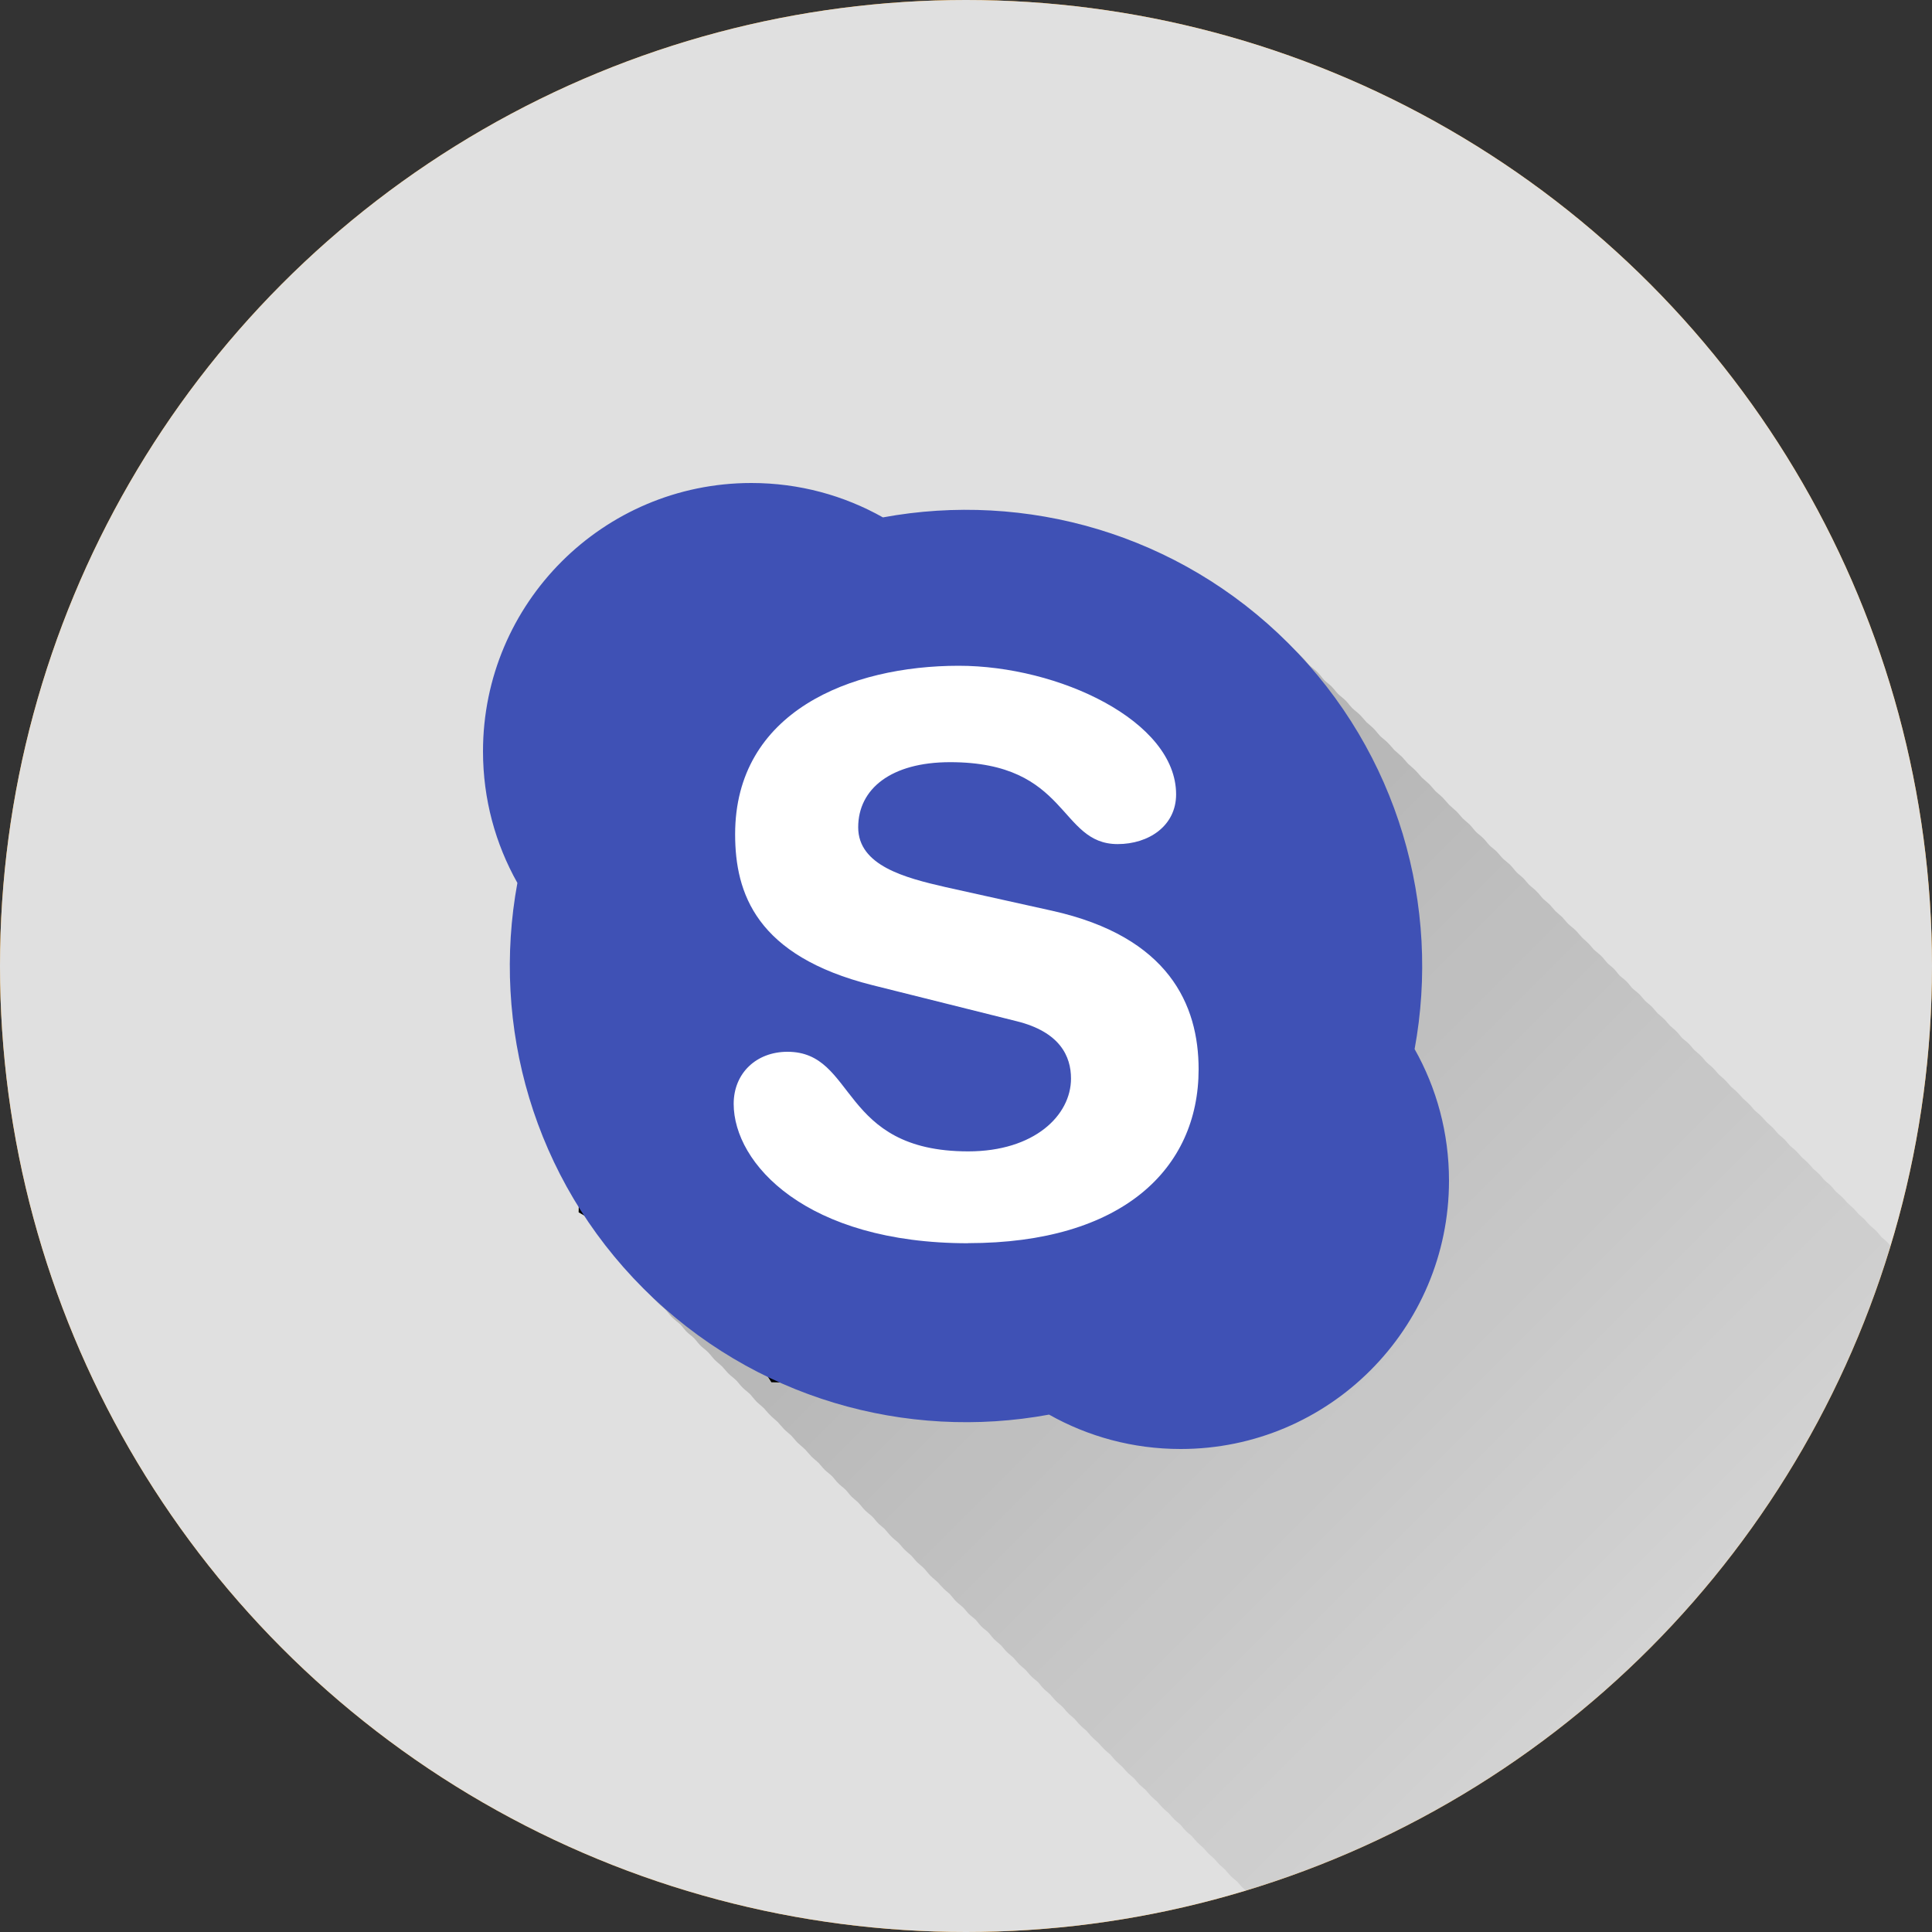 <?xml version="1.0" encoding="UTF-8" standalone="no"?>
<!-- Created with Inkscape (http://www.inkscape.org/) -->

<svg
   xmlns:dc="http://purl.org/dc/elements/1.1/"
   xmlns:cc="http://creativecommons.org/ns#"
   xmlns:rdf="http://www.w3.org/1999/02/22-rdf-syntax-ns#"
   xmlns:svg="http://www.w3.org/2000/svg"
   xmlns="http://www.w3.org/2000/svg"
   xmlns:xlink="http://www.w3.org/1999/xlink"
   xmlns:sodipodi="http://sodipodi.sourceforge.net/DTD/sodipodi-0.dtd"
   xmlns:inkscape="http://www.inkscape.org/namespaces/inkscape"
   width="5.644mm"
   height="5.644mm"
   viewBox="0 0 20 20"
   id="svg2"
   version="1.1"
   inkscape:version="0.91 r13725"
   sodipodi:docname="Skype.svg"
   inkscape:export-filename="/home/juergen/Projekte/Android/Android_Studio/Baumann_Theme/theme/src/main/assets/icons/res/drawable-xxhdpi/a087.png"
   inkscape:export-xdpi="648"
   inkscape:export-ydpi="648">
  <rect x="0" y="0" width="20" height="20" fill="#333333" stroke="none"/>
  <sodipodi:namedview
     id="base"
     pagecolor="#ffffff"
     bordercolor="#666666"
     borderopacity="1.0"
     inkscape:pageopacity="0.0"
     inkscape:pageshadow="2"
     inkscape:zoom="22.627417"
     inkscape:cx="8.9792365"
     inkscape:cy="11.793292"
     inkscape:document-units="px"
     inkscape:current-layer="layer2"
     showgrid="false"
     fit-margin-top="0"
     fit-margin-left="0"
     fit-margin-right="0"
     fit-margin-bottom="0"
     showguides="true"
     inkscape:guide-bbox="true"
     inkscape:window-width="1366"
     inkscape:window-height="744"
     inkscape:window-x="0"
     inkscape:window-y="24"
     inkscape:window-maximized="1"
     inkscape:snap-grids="false"
     inkscape:snap-to-guides="false">
    <inkscape:grid
       id="grid4138"
       type="xygrid" />
    <sodipodi:guide
       id="guide4140"
       orientation="0,1"
       position="10,18" />
    <sodipodi:guide
       id="guide4142"
       orientation="0,1"
       position="10,2" />
    <sodipodi:guide
       id="guide4144"
       orientation="1,0"
       position="2,10" />
    <sodipodi:guide
       id="guide4146"
       orientation="0,20"
       position="0,0" />
    <sodipodi:guide
       id="guide4148"
       orientation="-20,0"
       position="20,0" />
    <sodipodi:guide
       id="guide4150"
       orientation="0,-20"
       position="20,20" />
    <sodipodi:guide
       id="guide4152"
       orientation="20,0"
       position="0,20" />
    <sodipodi:guide
       id="guide4154"
       orientation="1,0"
       position="18,10" />
    <sodipodi:guide
       id="guide4156"
       orientation="-0.707,0.707"
       position="10,10" />
    <sodipodi:guide
       id="guide4160"
       orientation="1,0"
       position="4,10" />
    <sodipodi:guide
       id="guide4162"
       orientation="1,0"
       position="16,10" />
    <sodipodi:guide
       id="guide4164"
       orientation="0,1"
       position="10,16" />
    <sodipodi:guide
       id="guide4166"
       orientation="0,1"
       position="10,4" />
    <sodipodi:guide
       id="guide4168"
       orientation="0,1"
       position="10,15" />
    <sodipodi:guide
       id="guide4170"
       orientation="0,1"
       position="10,5" />
    <sodipodi:guide
       id="guide4172"
       orientation="1,0"
       position="5,10" />
    <sodipodi:guide
       id="guide4174"
       orientation="1,0"
       position="15,10" />
  </sodipodi:namedview>
  <defs
     id="defs4">
    <linearGradient
       inkscape:collect="always"
       id="linearGradient5157">
      <stop
         style="stop-color:#000000;stop-opacity:0.2"
         offset="0"
         id="stop5159" />
      <stop
         style="stop-color:#000000;stop-opacity:0;"
         offset="1"
         id="stop5161" />
    </linearGradient>
    <clipPath
       clipPathUnits="userSpaceOnUse"
       id="clipPath12478">
      <circle
         style="opacity:1;fill:#2196f3;fill-opacity:1;stroke:none;stroke-width:0.051;stroke-miterlimit:4;stroke-dasharray:none;stroke-opacity:1"
         id="circle12480"
         cx="10"
         cy="10"
         r="10" />
    </clipPath>
    <clipPath
       id="clipPath5790"
       clipPathUnits="userSpaceOnUse">
      <circle
         inkscape:export-ydpi="648"
         inkscape:export-xdpi="648"
         inkscape:export-filename="/home/juergen/path4136.png"
         style="opacity:1;fill:#2196f3;fill-opacity:1;stroke:none;stroke-width:0.051;stroke-miterlimit:4;stroke-dasharray:none;stroke-opacity:1"
         id="circle5792"
         cx="10"
         cy="10"
         r="10" />
    </clipPath>
    <clipPath
       clipPathUnits="userSpaceOnUse"
       id="clipPath5055">
      <circle
         inkscape:export-ydpi="648"
         inkscape:export-xdpi="648"
         inkscape:export-filename="/home/juergen/path4136.png"
         style="opacity:1;fill:#2196f3;fill-opacity:1;stroke:none;stroke-width:0.051;stroke-miterlimit:4;stroke-dasharray:none;stroke-opacity:1"
         id="circle5057"
         cx="10"
         cy="10"
         r="10" />
    </clipPath>
    <clipPath
       id="clipPath5119"
       clipPathUnits="userSpaceOnUse">
      <circle
         inkscape:export-ydpi="648"
         inkscape:export-xdpi="648"
         inkscape:export-filename="/home/juergen/Schreibtisch/path4136.png"
         style="opacity:1;fill:#2196f3;fill-opacity:1;stroke:none;stroke-width:0.051;stroke-miterlimit:4;stroke-dasharray:none;stroke-opacity:1"
         id="circle5121"
         cx="10"
         cy="10"
         r="10" />
    </clipPath>
    <clipPath
       clipPathUnits="userSpaceOnUse"
       id="clipPath5194">
      <circle
         inkscape:export-ydpi="648"
         inkscape:export-xdpi="648"
         inkscape:export-filename="/home/juergen/Schreibtisch/path4136.png"
         style="opacity:1;fill:#cddc39;fill-opacity:1;stroke:none;stroke-width:0.051;stroke-miterlimit:4;stroke-dasharray:none;stroke-opacity:1"
         id="circle5196"
         cx="10"
         cy="10"
         r="10" />
    </clipPath>
    <clipPath
       id="clipPath6175"
       clipPathUnits="userSpaceOnUse">
      <circle
         inkscape:export-ydpi="648"
         inkscape:export-xdpi="648"
         inkscape:export-filename="/home/juergen/Schreibtisch/path4136.png"
         style="opacity:1;fill:#f44336;fill-opacity:1;stroke:none;stroke-width:0.051;stroke-miterlimit:4;stroke-dasharray:none;stroke-opacity:1"
         id="circle6177"
         cx="10"
         cy="10"
         r="10" />
    </clipPath>
    <clipPath
       clipPathUnits="userSpaceOnUse"
       id="clipPath7176">
      <circle
         inkscape:export-ydpi="648"
         inkscape:export-xdpi="648"
         inkscape:export-filename="/home/juergen/Schreibtisch/path4136.png"
         style="opacity:1;fill:#9c27b0;fill-opacity:1;stroke:none;stroke-width:0.051;stroke-miterlimit:4;stroke-dasharray:none;stroke-opacity:1"
         id="circle7178"
         cx="10"
         cy="10"
         r="10" />
    </clipPath>
    <clipPath
       id="clipPath8165"
       clipPathUnits="userSpaceOnUse">
      <circle
         inkscape:export-ydpi="648"
         inkscape:export-xdpi="648"
         inkscape:export-filename="/home/juergen/Schreibtisch/path4136.png"
         style="opacity:1;fill:#ffc107;fill-opacity:1;stroke:none;stroke-width:0.051;stroke-miterlimit:4;stroke-dasharray:none;stroke-opacity:1"
         id="circle8167"
         cx="10"
         cy="10"
         r="10" />
    </clipPath>
    <clipPath
       clipPathUnits="userSpaceOnUse"
       id="clipPath9162">
      <circle
         inkscape:export-ydpi="648"
         inkscape:export-xdpi="648"
         inkscape:export-filename="/home/juergen/Schreibtisch/path4136.png"
         style="opacity:1;fill:#ff9800;fill-opacity:1;stroke:none;stroke-width:0.051;stroke-miterlimit:4;stroke-dasharray:none;stroke-opacity:1"
         id="circle9164"
         cx="10"
         cy="10"
         r="10" />
    </clipPath>
    <clipPath
       id="clipPath10753"
       clipPathUnits="userSpaceOnUse">
      <circle
         inkscape:export-ydpi="648"
         inkscape:export-xdpi="648"
         inkscape:export-filename="/home/juergen/Schreibtisch/path4136.png"
         style="opacity:1;fill:#607d8b;fill-opacity:1;stroke:none;stroke-width:0.051;stroke-miterlimit:4;stroke-dasharray:none;stroke-opacity:1"
         id="circle10755"
         cx="10"
         cy="10"
         r="10" />
    </clipPath>
    <clipPath
       clipPathUnits="userSpaceOnUse"
       id="clipPath5153">
      <circle
         inkscape:export-ydpi="648"
         inkscape:export-xdpi="648"
         inkscape:export-filename="/home/juergen/Schreibtisch/path4136.png"
         style="opacity:1;fill:#2196f3;fill-opacity:1;stroke:none;stroke-width:0.051;stroke-miterlimit:4;stroke-dasharray:none;stroke-opacity:1"
         id="circle5155"
         cx="10"
         cy="10"
         r="10" />
    </clipPath>
    <clipPath
       id="clipPath6158"
       clipPathUnits="userSpaceOnUse">
      <circle
         r="10"
         cy="10"
         cx="10"
         id="circle6160"
         style="opacity:1;fill:#ff9800;fill-opacity:1;stroke:none;stroke-width:0.051;stroke-miterlimit:4;stroke-dasharray:none;stroke-opacity:1"
         inkscape:export-filename="/home/juergen/Schreibtisch/path4136.png"
         inkscape:export-xdpi="648"
         inkscape:export-ydpi="648" />
    </clipPath>
    <linearGradient
       inkscape:collect="always"
       xlink:href="#linearGradient5157"
       id="linearGradient5163"
       x1="10"
       y1="10"
       x2="20"
       y2="20"
       gradientUnits="userSpaceOnUse" />
    <clipPath
       clipPathUnits="userSpaceOnUse"
       id="clipPath5168">
      <circle
         r="10"
         cy="10"
         cx="10"
         id="circle5170"
         style="opacity:1;fill:#ff9800;fill-opacity:1;stroke:none;stroke-width:0.051;stroke-miterlimit:4;stroke-dasharray:none;stroke-opacity:1"
         inkscape:export-filename="/home/juergen/Schreibtisch/path4136.png"
         inkscape:export-xdpi="648"
         inkscape:export-ydpi="648" />
    </clipPath>
  </defs>
  <g
     transform="translate(1058.143,-861.934)"
     id="layer1"
     inkscape:groupmode="layer"
     inkscape:label="Hintergrund">
    <circle
       r="10"
       cy="871.934"
       cx="-1048.143"
       id="path4136"
       style="opacity:1;fill:#ff9800;fill-opacity:1;stroke:none;stroke-width:0.051;stroke-miterlimit:4;stroke-dasharray:none;stroke-opacity:1"
       inkscape:export-filename="/home/juergen/Schreibtisch/path4136.png"
       inkscape:export-xdpi="648"
       inkscape:export-ydpi="648" />
    <circle
       inkscape:export-ydpi="648"
       inkscape:export-xdpi="648"
       inkscape:export-filename="/home/juergen/Schreibtisch/path4136.png"
       style="opacity:1;fill:#e0e0e0;fill-opacity:1;stroke:none;stroke-width:0.051;stroke-miterlimit:4;stroke-dasharray:none;stroke-opacity:1"
       id="circle6153"
       cx="-1048.143"
       cy="871.934"
       r="10" />
    <path
       style="fill:none;fill-rule:evenodd;stroke:#000000;stroke-width:1px;stroke-linecap:butt;stroke-linejoin:miter;stroke-opacity:1"
       d="m -1051.779,872.741 0.928,-3.977 2.784,-0.751 1.9,0.619 1.724,2.873 -0.309,3.447 -2.652,0.84 -2.475,-0.044 z"
       id="path5191"
       inkscape:connector-curvature="0" />
    <path
       style="fill:none;fill-rule:evenodd;stroke:#000000;stroke-width:1px;stroke-linecap:butt;stroke-linejoin:miter;stroke-opacity:1"
       d="m -1051.602,872.034 0.619,-3.359 3.094,-0.751 1.9,0.53 1.458,3.138 -0.575,4.198 -4.022,-0.133 -2.519,-1.458 z"
       id="path5193"
       inkscape:connector-curvature="0" />
    <path
       style="fill:#a1887f;fill-rule:evenodd;stroke:none;stroke-width:1px;stroke-linecap:butt;stroke-linejoin:miter;stroke-opacity:1"
       d="m -1051.425,871.902 0.133,-3.403 3.801,-0.486 2.607,1.503 0.486,2.652 -0.486,3.315 -2.342,0.53 -2.917,-0.53 -1.414,-1.989 z"
       id="path5195"
       inkscape:connector-curvature="0" />
  </g>
  <g
     inkscape:label="Icon"
     id="layer2"
     inkscape:groupmode="layer"
     style="display:inline">
    <path
       style="fill:url(#linearGradient5163);fill-opacity:1;stroke-width:1.333;stroke-linejoin:miter"
       d="M 7.926 5.148 C 6.392 5.148 5.148 6.392 5.148 7.926 C 5.148 8.421 5.279 8.887 5.506 9.289 C 5.234 10.765 5.669 12.347 6.811 13.488 C 6.833 13.511 6.86 13.528 6.883 13.551 C 6.909 13.578 6.93 13.61 6.957 13.637 C 6.984 13.664 7.015 13.685 7.043 13.711 C 7.065 13.734 7.083 13.76 7.105 13.783 C 7.13 13.808 7.158 13.827 7.184 13.852 C 7.208 13.877 7.227 13.905 7.252 13.93 C 7.277 13.954 7.305 13.974 7.33 13.998 C 7.354 14.023 7.374 14.051 7.398 14.076 C 7.423 14.101 7.45 14.121 7.475 14.145 C 7.498 14.169 7.518 14.196 7.543 14.221 C 7.568 14.245 7.596 14.265 7.621 14.289 C 7.645 14.314 7.663 14.341 7.688 14.365 C 7.712 14.389 7.739 14.408 7.764 14.432 C 7.788 14.457 7.807 14.485 7.832 14.51 C 7.856 14.534 7.882 14.553 7.906 14.576 C 7.93 14.601 7.95 14.628 7.975 14.652 C 7.998 14.676 8.025 14.696 8.049 14.719 C 8.073 14.744 8.093 14.77 8.117 14.795 C 8.141 14.819 8.167 14.838 8.191 14.861 C 8.215 14.886 8.234 14.912 8.258 14.936 C 8.282 14.959 8.308 14.979 8.332 15.002 C 8.355 15.026 8.375 15.052 8.398 15.076 C 8.422 15.1 8.448 15.119 8.473 15.143 C 8.496 15.167 8.515 15.193 8.539 15.217 C 8.563 15.24 8.589 15.258 8.613 15.281 C 8.636 15.305 8.654 15.332 8.678 15.355 C 8.701 15.379 8.728 15.397 8.752 15.42 C 8.775 15.444 8.793 15.471 8.816 15.494 C 8.838 15.515 8.861 15.532 8.883 15.553 C 8.908 15.579 8.928 15.607 8.953 15.633 C 8.978 15.658 9.006 15.677 9.031 15.701 C 9.053 15.723 9.07 15.748 9.092 15.77 C 9.112 15.79 9.135 15.806 9.156 15.826 C 9.181 15.852 9.201 15.881 9.227 15.906 C 9.251 15.931 9.279 15.95 9.305 15.975 C 9.325 15.996 9.342 16.02 9.363 16.041 C 9.386 16.064 9.411 16.082 9.434 16.104 C 9.456 16.127 9.475 16.153 9.498 16.176 C 9.519 16.196 9.542 16.212 9.562 16.232 C 9.587 16.258 9.606 16.286 9.631 16.311 C 9.655 16.335 9.682 16.355 9.707 16.379 C 9.727 16.4 9.745 16.423 9.766 16.443 C 9.785 16.463 9.808 16.479 9.828 16.498 C 9.852 16.523 9.872 16.551 9.896 16.576 C 9.921 16.601 9.949 16.62 9.975 16.645 C 9.994 16.665 10.009 16.687 10.029 16.707 C 10.052 16.729 10.077 16.746 10.1 16.768 C 10.121 16.79 10.138 16.816 10.16 16.838 C 10.182 16.86 10.208 16.877 10.23 16.898 C 10.252 16.921 10.269 16.947 10.291 16.969 C 10.313 16.991 10.337 17.008 10.359 17.029 C 10.381 17.051 10.398 17.076 10.42 17.098 C 10.442 17.12 10.467 17.138 10.49 17.16 C 10.511 17.182 10.528 17.205 10.549 17.227 C 10.571 17.248 10.595 17.266 10.617 17.287 C 10.638 17.309 10.656 17.334 10.678 17.355 C 10.699 17.377 10.724 17.393 10.746 17.414 C 10.767 17.436 10.783 17.461 10.805 17.482 C 10.826 17.504 10.85 17.52 10.871 17.541 C 10.892 17.563 10.91 17.588 10.932 17.609 C 10.953 17.631 10.977 17.647 10.998 17.668 C 11.019 17.689 11.035 17.713 11.057 17.734 C 11.078 17.756 11.103 17.774 11.125 17.795 C 11.145 17.816 11.161 17.839 11.182 17.859 C 11.203 17.881 11.228 17.899 11.25 17.92 C 11.27 17.941 11.286 17.964 11.307 17.984 C 11.327 18.005 11.35 18.023 11.371 18.043 C 11.391 18.064 11.409 18.087 11.43 18.107 C 11.451 18.129 11.475 18.145 11.496 18.166 C 11.516 18.187 11.532 18.21 11.553 18.23 C 11.574 18.251 11.596 18.269 11.617 18.289 C 11.638 18.31 11.655 18.333 11.676 18.354 C 11.696 18.373 11.718 18.389 11.738 18.408 C 11.759 18.43 11.776 18.453 11.797 18.475 C 11.817 18.494 11.839 18.51 11.859 18.529 C 11.88 18.551 11.897 18.575 11.918 18.596 C 11.938 18.616 11.96 18.633 11.98 18.652 C 12 18.673 12.017 18.695 12.037 18.715 C 12.057 18.735 12.079 18.752 12.1 18.771 C 12.119 18.792 12.136 18.814 12.156 18.834 C 12.176 18.854 12.199 18.869 12.219 18.889 C 12.239 18.909 12.255 18.933 12.275 18.953 C 12.295 18.973 12.318 18.988 12.338 19.008 C 12.357 19.028 12.373 19.05 12.393 19.07 C 12.412 19.09 12.433 19.106 12.453 19.125 C 12.473 19.145 12.49 19.167 12.51 19.188 C 12.529 19.207 12.551 19.223 12.57 19.242 C 12.589 19.262 12.605 19.283 12.625 19.303 C 12.643 19.32 12.662 19.334 12.68 19.352 C 12.701 19.374 12.718 19.398 12.74 19.42 C 12.762 19.442 12.786 19.459 12.809 19.48 C 12.825 19.498 12.839 19.516 12.855 19.533 C 12.873 19.551 12.892 19.565 12.91 19.582 C 12.931 19.603 12.948 19.627 12.969 19.648 C 12.988 19.668 13.01 19.682 13.029 19.701 C 13.048 19.721 13.063 19.743 13.082 19.762 C 13.103 19.783 13.127 19.8 13.148 19.82 C 13.165 19.837 13.178 19.856 13.195 19.873 C 13.212 19.89 13.231 19.903 13.248 19.92 C 13.269 19.941 13.285 19.965 13.307 19.986 C 13.328 20.008 13.352 20.024 13.373 20.045 C 13.389 20.061 13.402 20.079 13.418 20.096 C 13.437 20.115 13.458 20.13 13.477 20.148 C 13.495 20.167 13.51 20.188 13.529 20.207 C 13.548 20.225 13.568 20.24 13.586 20.258 C 13.604 20.277 13.62 20.298 13.639 20.316 C 13.655 20.333 13.673 20.345 13.689 20.361 C 13.709 20.382 13.726 20.405 13.746 20.426 C 13.767 20.446 13.79 20.462 13.811 20.482 C 13.826 20.499 13.839 20.517 13.855 20.533 C 13.873 20.551 13.894 20.564 13.912 20.582 C 13.93 20.601 13.944 20.622 13.963 20.641 C 13.981 20.659 14.001 20.672 14.02 20.689 C 14.037 20.708 14.05 20.728 14.068 20.746 C 14.085 20.762 14.103 20.775 14.119 20.791 C 14.139 20.811 14.154 20.834 14.174 20.854 C 14.194 20.873 14.216 20.889 14.236 20.908 C 14.252 20.924 14.264 20.941 14.279 20.957 C 14.297 20.975 14.318 20.988 14.336 21.006 C 14.353 21.024 14.367 21.045 14.385 21.062 C 14.402 21.08 14.422 21.092 14.439 21.109 C 14.457 21.127 14.47 21.148 14.488 21.166 C 14.506 21.183 14.526 21.196 14.543 21.213 C 14.56 21.23 14.573 21.25 14.59 21.268 C 14.605 21.282 14.622 21.294 14.637 21.309 C 14.656 21.329 14.672 21.351 14.691 21.371 C 14.709 21.388 14.729 21.401 14.746 21.418 C 14.763 21.435 14.776 21.455 14.793 21.473 C 14.812 21.492 14.834 21.507 14.854 21.525 C 14.868 21.54 14.88 21.557 14.895 21.572 C 14.911 21.589 14.93 21.603 14.947 21.619 C 14.964 21.636 14.977 21.655 14.994 21.672 C 15.011 21.689 15.031 21.702 15.049 21.719 C 15.065 21.736 15.077 21.755 15.094 21.771 C 15.11 21.788 15.13 21.8 15.146 21.816 C 15.163 21.833 15.175 21.853 15.191 21.869 C 15.208 21.886 15.227 21.899 15.244 21.916 C 15.26 21.932 15.273 21.951 15.289 21.967 C 15.306 21.984 15.325 21.997 15.342 22.014 C 15.358 22.03 15.37 22.048 15.387 22.064 C 15.403 22.081 15.421 22.093 15.438 22.109 C 15.453 22.126 15.466 22.144 15.482 22.16 C 15.499 22.176 15.517 22.189 15.533 22.205 C 15.549 22.221 15.562 22.24 15.578 22.256 C 15.592 22.269 15.607 22.28 15.621 22.293 C 15.639 22.312 15.653 22.333 15.672 22.352 C 15.688 22.367 15.707 22.379 15.723 22.395 C 15.738 22.411 15.75 22.429 15.766 22.445 C 15.784 22.463 15.804 22.478 15.822 22.496 C 15.835 22.509 15.846 22.524 15.859 22.537 C 15.873 22.55 15.887 22.561 15.9 22.574 C 15.918 22.593 15.933 22.613 15.951 22.631 C 15.967 22.646 15.984 22.659 16 22.674 C 16.015 22.69 16.027 22.707 16.043 22.723 C 16.061 22.741 16.082 22.754 16.1 22.771 C 16.112 22.785 16.122 22.8 16.135 22.812 C 16.15 22.828 16.168 22.84 16.184 22.855 C 16.198 22.871 16.21 22.887 16.225 22.902 C 16.24 22.918 16.258 22.93 16.273 22.945 C 16.288 22.96 16.3 22.977 16.314 22.992 C 16.327 23.005 16.342 23.015 16.355 23.027 C 16.372 23.045 16.385 23.065 16.402 23.082 C 16.42 23.099 16.44 23.112 16.457 23.129 C 16.47 23.142 16.479 23.157 16.492 23.17 C 16.507 23.184 16.522 23.197 16.537 23.211 C 16.551 23.226 16.564 23.241 16.578 23.256 C 16.591 23.268 16.605 23.279 16.617 23.291 C 16.634 23.308 16.647 23.327 16.664 23.344 C 16.679 23.358 16.694 23.37 16.709 23.385 C 16.723 23.399 16.735 23.415 16.75 23.43 C 16.767 23.447 16.786 23.46 16.803 23.477 C 16.814 23.489 16.824 23.502 16.836 23.514 C 16.85 23.528 16.866 23.539 16.881 23.553 C 16.895 23.567 16.906 23.583 16.92 23.598 C 16.934 23.612 16.95 23.624 16.965 23.639 C 16.979 23.653 16.99 23.668 17.004 23.682 C 17.018 23.696 17.033 23.707 17.047 23.721 C 17.061 23.735 17.072 23.75 17.086 23.764 C 17.1 23.778 17.117 23.789 17.131 23.803 C 17.144 23.816 17.154 23.832 17.168 23.846 C 17.182 23.86 17.199 23.871 17.213 23.885 C 17.226 23.898 17.236 23.914 17.25 23.928 C 17.264 23.941 17.279 23.951 17.293 23.965 C 17.306 23.979 17.316 23.994 17.33 24.008 C 17.344 24.022 17.359 24.033 17.373 24.047 C 17.386 24.06 17.397 24.075 17.41 24.088 C 17.421 24.098 17.433 24.107 17.443 24.117 C 17.459 24.134 17.472 24.152 17.488 24.168 C 17.504 24.183 17.521 24.196 17.537 24.211 C 17.548 24.222 17.557 24.235 17.568 24.246 C 17.579 24.257 17.591 24.265 17.602 24.275 C 17.617 24.291 17.629 24.309 17.645 24.324 C 17.66 24.34 17.678 24.352 17.693 24.367 C 17.704 24.378 17.712 24.39 17.723 24.4 C 17.735 24.413 17.749 24.423 17.762 24.436 C 17.775 24.449 17.786 24.463 17.799 24.477 C 17.811 24.489 17.825 24.499 17.838 24.512 C 17.85 24.524 17.86 24.538 17.873 24.551 C 17.884 24.561 17.896 24.57 17.906 24.58 C 17.921 24.595 17.932 24.612 17.947 24.627 C 17.96 24.639 17.974 24.65 17.986 24.662 C 17.999 24.675 18.009 24.689 18.021 24.701 C 18.036 24.716 18.053 24.728 18.068 24.742 C 18.078 24.752 18.086 24.764 18.096 24.773 C 18.108 24.786 18.122 24.795 18.135 24.807 C 18.147 24.819 18.156 24.833 18.168 24.846 C 18.178 24.856 18.189 24.863 18.199 24.873 C 18.213 24.887 18.224 24.904 18.238 24.918 C 18.252 24.932 18.269 24.943 18.283 24.957 C 18.293 24.967 18.301 24.978 18.311 24.988 C 18.322 25 18.336 25.01 18.348 25.021 C 18.359 25.033 18.369 25.047 18.381 25.059 C 18.392 25.07 18.406 25.078 18.418 25.09 C 18.429 25.102 18.438 25.115 18.449 25.127 C 18.459 25.137 18.469 25.145 18.479 25.154 C 18.492 25.168 18.504 25.183 18.518 25.197 C 18.531 25.211 18.547 25.223 18.561 25.236 C 18.569 25.245 18.577 25.255 18.586 25.264 C 18.598 25.275 18.611 25.283 18.623 25.295 C 18.634 25.307 18.643 25.32 18.654 25.332 C 18.666 25.343 18.678 25.352 18.689 25.363 C 18.701 25.375 18.709 25.387 18.721 25.398 C 18.729 25.407 18.739 25.413 18.748 25.422 C 18.761 25.436 18.772 25.451 18.785 25.465 C 18.798 25.478 18.813 25.489 18.826 25.502 C 18.835 25.511 18.843 25.52 18.852 25.529 C 18.86 25.538 18.869 25.545 18.877 25.553 C 18.89 25.566 18.901 25.581 18.914 25.594 C 18.927 25.607 18.942 25.618 18.955 25.631 C 18.963 25.639 18.97 25.648 18.979 25.656 C 18.989 25.667 19.001 25.675 19.012 25.686 C 19.022 25.696 19.03 25.708 19.041 25.719 C 19.052 25.729 19.064 25.738 19.074 25.748 C 19.085 25.759 19.093 25.771 19.104 25.781 C 19.114 25.791 19.124 25.8 19.135 25.811 C 19.145 25.821 19.154 25.832 19.164 25.842 C 19.175 25.852 19.187 25.861 19.197 25.871 C 19.207 25.881 19.215 25.892 19.225 25.902 C 19.235 25.913 19.247 25.921 19.258 25.932 C 19.268 25.942 19.275 25.953 19.285 25.963 C 19.295 25.973 19.306 25.98 19.316 25.99 C 19.326 26 19.334 26.012 19.344 26.021 C 19.354 26.031 19.365 26.039 19.375 26.049 C 19.385 26.059 19.392 26.07 19.402 26.08 C 19.41 26.087 19.418 26.092 19.426 26.1 C 19.438 26.112 19.447 26.126 19.459 26.139 C 19.469 26.148 19.479 26.157 19.488 26.166 C 19.498 26.176 19.506 26.186 19.516 26.195 C 19.528 26.207 19.541 26.217 19.553 26.229 C 19.56 26.235 19.565 26.243 19.572 26.25 C 19.579 26.257 19.587 26.263 19.594 26.27 C 19.605 26.282 19.615 26.295 19.627 26.307 C 19.636 26.316 19.647 26.323 19.656 26.332 C 19.665 26.341 19.672 26.352 19.682 26.361 C 19.693 26.373 19.707 26.381 19.719 26.393 C 19.725 26.399 19.73 26.407 19.736 26.414 C 19.745 26.423 19.755 26.431 19.764 26.439 C 19.773 26.448 19.78 26.458 19.789 26.467 C 19.798 26.476 19.809 26.483 19.818 26.492 C 19.827 26.501 19.833 26.511 19.842 26.52 C 19.848 26.526 19.855 26.531 19.861 26.537 C 19.872 26.548 19.881 26.561 19.893 26.572 C 19.901 26.581 19.911 26.587 19.92 26.596 C 19.928 26.604 19.935 26.614 19.943 26.623 C 19.954 26.634 19.968 26.642 19.979 26.652 C 19.984 26.658 19.988 26.666 19.994 26.672 C 20 26.678 20.007 26.683 20.014 26.689 C 20.024 26.7 20.032 26.712 20.043 26.723 C 20.054 26.733 20.066 26.742 20.076 26.752 C 20.082 26.758 20.086 26.764 20.092 26.77 C 20.1 26.778 20.109 26.785 20.117 26.793 C 20.125 26.801 20.132 26.81 20.141 26.818 C 20.149 26.826 20.158 26.832 20.166 26.84 C 20.174 26.848 20.18 26.857 20.188 26.865 C 20.195 26.873 20.203 26.879 20.211 26.887 C 20.219 26.895 20.226 26.904 20.234 26.912 C 20.242 26.92 20.25 26.926 20.258 26.934 C 20.265 26.941 20.272 26.949 20.279 26.957 C 20.287 26.965 20.295 26.971 20.303 26.979 C 20.31 26.986 20.317 26.994 20.324 27.002 C 20.332 27.01 20.34 27.016 20.348 27.023 C 20.355 27.031 20.362 27.039 20.369 27.047 C 20.376 27.054 20.385 27.059 20.393 27.066 C 20.4 27.074 20.405 27.083 20.412 27.09 C 20.419 27.097 20.427 27.102 20.434 27.109 C 20.441 27.117 20.447 27.125 20.455 27.133 C 20.462 27.14 20.47 27.145 20.477 27.152 C 20.483 27.159 20.489 27.167 20.496 27.174 C 20.501 27.179 20.507 27.183 20.512 27.188 C 20.521 27.197 20.528 27.208 20.537 27.217 C 20.546 27.226 20.557 27.233 20.566 27.242 C 20.571 27.247 20.574 27.252 20.578 27.256 C 20.582 27.26 20.587 27.263 20.592 27.268 C 20.601 27.277 20.608 27.288 20.617 27.297 C 20.624 27.303 20.632 27.308 20.639 27.314 C 20.645 27.321 20.65 27.329 20.656 27.336 C 20.665 27.345 20.675 27.353 20.684 27.361 C 20.688 27.365 20.691 27.369 20.695 27.373 C 20.702 27.379 20.709 27.384 20.715 27.391 C 20.721 27.397 20.726 27.404 20.732 27.41 C 20.739 27.416 20.746 27.422 20.752 27.428 C 20.758 27.434 20.763 27.441 20.77 27.447 C 20.773 27.451 20.778 27.453 20.781 27.457 C 20.79 27.466 20.796 27.476 20.805 27.484 C 20.811 27.49 20.818 27.494 20.824 27.5 C 20.83 27.506 20.834 27.514 20.84 27.52 C 20.848 27.528 20.857 27.535 20.865 27.543 C 20.869 27.546 20.872 27.549 20.875 27.553 C 20.878 27.556 20.881 27.559 20.885 27.562 C 20.893 27.571 20.9 27.58 20.908 27.588 C 20.914 27.594 20.92 27.598 20.926 27.604 C 20.931 27.609 20.936 27.615 20.941 27.621 C 20.949 27.629 20.959 27.635 20.967 27.643 C 20.97 27.646 20.972 27.649 20.975 27.652 C 20.98 27.658 20.987 27.661 20.992 27.666 C 20.997 27.671 21.001 27.678 21.006 27.684 C 21.011 27.689 21.018 27.694 21.023 27.699 C 21.028 27.704 21.032 27.71 21.037 27.715 C 21.042 27.72 21.048 27.724 21.053 27.729 C 21.058 27.734 21.061 27.739 21.066 27.744 C 21.071 27.749 21.077 27.753 21.082 27.758 C 21.087 27.763 21.091 27.768 21.096 27.773 C 21.101 27.778 21.106 27.782 21.111 27.787 C 21.116 27.792 21.12 27.798 21.125 27.803 C 21.129 27.807 21.134 27.81 21.139 27.814 C 21.144 27.819 21.147 27.825 21.152 27.83 C 21.157 27.835 21.163 27.839 21.168 27.844 C 21.172 27.848 21.175 27.853 21.18 27.857 C 21.184 27.862 21.189 27.867 21.193 27.871 C 21.198 27.876 21.202 27.88 21.207 27.885 C 21.211 27.889 21.216 27.892 21.221 27.896 C 21.225 27.901 21.228 27.906 21.232 27.91 C 21.234 27.912 21.237 27.912 21.238 27.914 C 21.245 27.921 21.249 27.929 21.256 27.936 C 21.262 27.942 21.271 27.947 21.277 27.953 C 21.279 27.955 21.28 27.957 21.281 27.959 C 21.285 27.963 21.289 27.967 21.293 27.971 C 21.297 27.975 21.301 27.978 21.305 27.982 C 21.306 27.984 21.307 27.985 21.309 27.986 C 21.315 27.993 21.32 28 21.326 28.006 C 21.332 28.012 21.339 28.017 21.346 28.023 C 21.347 28.025 21.348 28.026 21.35 28.027 C 21.351 28.028 21.353 28.028 21.354 28.029 C 21.359 28.035 21.363 28.043 21.369 28.049 C 21.375 28.055 21.383 28.059 21.389 28.064 C 21.39 28.065 21.39 28.067 21.391 28.068 C 21.394 28.072 21.397 28.075 21.4 28.078 C 21.404 28.081 21.407 28.085 21.41 28.088 C 21.413 28.091 21.417 28.094 21.42 28.098 C 21.423 28.101 21.426 28.104 21.43 28.107 C 21.433 28.11 21.436 28.112 21.439 28.115 C 21.442 28.118 21.444 28.122 21.447 28.125 C 21.45 28.127 21.455 28.13 21.457 28.133 C 21.459 28.135 21.461 28.138 21.463 28.141 C 21.463 28.141 21.465 28.143 21.465 28.143 C 21.47 28.148 21.475 28.155 21.48 28.16 C 21.486 28.166 21.492 28.17 21.498 28.176 C 21.503 28.181 21.507 28.186 21.512 28.191 C 21.519 28.198 21.528 28.206 21.535 28.213 C 21.541 28.219 21.546 28.226 21.553 28.232 C 21.559 28.239 21.566 28.244 21.572 28.25 C 21.574 28.252 21.576 28.254 21.578 28.256 C 21.579 28.257 21.581 28.258 21.582 28.26 C 21.584 28.262 21.586 28.264 21.588 28.266 C 21.589 28.267 21.593 28.269 21.594 28.27 C 21.595 28.271 21.595 28.272 21.596 28.273 C 21.596 28.273 21.598 28.275 21.598 28.275 C 21.598 28.275 21.6 28.275 21.6 28.275 C 21.602 28.278 21.603 28.281 21.605 28.283 C 21.605 28.283 21.607 28.285 21.607 28.285 C 21.61 28.288 21.612 28.292 21.615 28.295 C 21.617 28.296 21.618 28.298 21.619 28.299 C 21.62 28.3 21.622 28.301 21.623 28.303 C 21.625 28.305 21.63 28.308 21.633 28.311 C 21.633 28.311 21.635 28.311 21.635 28.311 C 21.635 28.311 21.637 28.312 21.637 28.312 C 21.637 28.312 21.637 28.314 21.637 28.314 C 21.637 28.314 21.639 28.316 21.639 28.316 C 21.639 28.316 21.641 28.316 21.641 28.316 C 21.642 28.317 21.642 28.319 21.643 28.32 C 21.643 28.32 21.645 28.322 21.645 28.322 C 21.646 28.324 21.647 28.325 21.648 28.326 C 21.648 28.326 21.65 28.328 21.65 28.328 C 21.65 28.328 21.652 28.33 21.652 28.33 C 21.653 28.331 21.653 28.333 21.654 28.334 C 21.655 28.335 21.657 28.335 21.658 28.336 C 21.659 28.336 21.66 28.336 21.66 28.336 C 21.66 28.336 21.66 28.338 21.66 28.338 C 21.733 28.41 21.812 28.472 21.889 28.539 C 22.111 28.734 22.341 28.914 22.588 29.061 C 22.647 29.096 22.711 29.122 22.771 29.154 C 22.829 29.185 22.885 29.216 22.943 29.244 C 22.996 29.27 23.046 29.301 23.1 29.324 C 23.1 29.324 23.101 29.324 23.102 29.324 C 23.14 29.341 23.181 29.351 23.221 29.367 C 23.357 29.422 23.493 29.477 23.633 29.52 C 23.771 29.561 23.912 29.59 24.053 29.619 C 24.096 29.628 24.138 29.643 24.182 29.65 C 24.182 29.651 24.183 29.65 24.184 29.65 C 24.204 29.654 24.225 29.655 24.246 29.658 C 24.781 29.744 25.326 29.741 25.859 29.643 C 26.06 29.755 26.276 29.844 26.504 29.904 C 26.504 29.904 26.506 29.906 26.506 29.906 C 26.734 29.967 26.975 30 27.223 30 C 27.99 30 28.683 29.688 29.186 29.186 C 29.688 28.683 30 27.99 30 27.223 C 30 26.975 29.967 26.734 29.906 26.506 C 29.906 26.506 29.904 26.504 29.904 26.504 C 29.844 26.276 29.755 26.06 29.643 25.859 C 29.741 25.326 29.744 24.781 29.658 24.246 C 29.648 24.181 29.632 24.117 29.619 24.053 C 29.59 23.912 29.561 23.771 29.52 23.633 C 29.477 23.493 29.422 23.357 29.367 23.221 C 29.351 23.181 29.341 23.139 29.324 23.1 C 29.275 22.987 29.213 22.88 29.154 22.771 C 29.122 22.711 29.096 22.649 29.061 22.59 C 29.061 22.59 29.061 22.588 29.061 22.588 C 28.914 22.341 28.734 22.111 28.539 21.889 C 28.472 21.812 28.411 21.733 28.338 21.66 C 28.338 21.66 28.336 21.661 28.336 21.66 C 28.336 21.66 28.336 21.658 28.336 21.658 C 28.335 21.657 28.335 21.655 28.334 21.654 C 28.333 21.653 28.331 21.653 28.33 21.652 C 28.33 21.652 28.328 21.65 28.328 21.65 C 28.328 21.65 28.326 21.648 28.326 21.648 C 28.325 21.647 28.324 21.646 28.322 21.645 C 28.322 21.645 28.32 21.643 28.32 21.643 C 28.319 21.642 28.317 21.642 28.316 21.641 C 28.316 21.641 28.316 21.639 28.316 21.639 C 28.316 21.639 28.314 21.637 28.314 21.637 C 28.314 21.637 28.312 21.637 28.312 21.637 C 28.312 21.637 28.311 21.635 28.311 21.635 C 28.311 21.635 28.311 21.633 28.311 21.633 C 28.311 21.633 28.309 21.631 28.309 21.631 C 28.306 21.629 28.305 21.625 28.303 21.623 C 28.3 21.62 28.298 21.618 28.295 21.615 C 28.292 21.612 28.286 21.608 28.283 21.605 C 28.281 21.603 28.278 21.602 28.275 21.6 C 28.275 21.6 28.275 21.598 28.275 21.598 C 28.275 21.598 28.273 21.596 28.273 21.596 C 28.272 21.595 28.269 21.593 28.268 21.592 C 28.267 21.591 28.267 21.589 28.266 21.588 C 28.262 21.585 28.259 21.581 28.256 21.578 C 28.252 21.574 28.248 21.57 28.244 21.566 C 28.24 21.562 28.237 21.557 28.232 21.553 C 28.226 21.546 28.217 21.539 28.211 21.533 C 28.209 21.531 28.207 21.529 28.205 21.527 C 28.2 21.522 28.196 21.517 28.191 21.512 C 28.186 21.507 28.181 21.503 28.176 21.498 C 28.17 21.492 28.166 21.486 28.16 21.48 C 28.155 21.475 28.148 21.47 28.143 21.465 C 28.143 21.465 28.141 21.463 28.141 21.463 C 28.138 21.461 28.135 21.459 28.133 21.457 C 28.133 21.457 28.131 21.455 28.131 21.455 C 28.129 21.453 28.127 21.45 28.125 21.447 C 28.122 21.444 28.118 21.442 28.115 21.439 C 28.112 21.436 28.11 21.433 28.107 21.43 C 28.104 21.426 28.101 21.423 28.098 21.42 C 28.094 21.417 28.091 21.413 28.088 21.41 C 28.085 21.407 28.081 21.404 28.078 21.4 C 28.075 21.397 28.072 21.394 28.068 21.391 C 28.067 21.39 28.065 21.39 28.064 21.389 C 28.059 21.383 28.055 21.375 28.049 21.369 C 28.042 21.362 28.034 21.356 28.027 21.35 C 28.026 21.348 28.025 21.347 28.023 21.346 C 28.017 21.339 28.012 21.332 28.006 21.326 C 27.998 21.319 27.99 21.312 27.982 21.305 C 27.978 21.301 27.975 21.297 27.971 21.293 C 27.967 21.289 27.963 21.285 27.959 21.281 C 27.957 21.28 27.955 21.279 27.953 21.277 C 27.947 21.271 27.942 21.262 27.936 21.256 C 27.927 21.248 27.918 21.241 27.91 21.232 C 27.906 21.228 27.901 21.225 27.896 21.221 C 27.892 21.216 27.889 21.211 27.885 21.207 C 27.88 21.202 27.876 21.198 27.871 21.193 C 27.867 21.189 27.862 21.184 27.857 21.18 C 27.853 21.175 27.848 21.172 27.844 21.168 C 27.839 21.163 27.835 21.157 27.83 21.152 C 27.825 21.147 27.819 21.144 27.814 21.139 C 27.81 21.134 27.807 21.129 27.803 21.125 C 27.798 21.12 27.792 21.116 27.787 21.111 C 27.782 21.106 27.778 21.101 27.773 21.096 C 27.768 21.091 27.763 21.087 27.758 21.082 C 27.753 21.077 27.749 21.071 27.744 21.066 C 27.739 21.061 27.734 21.058 27.729 21.053 C 27.724 21.048 27.72 21.042 27.715 21.037 C 27.71 21.032 27.704 21.028 27.699 21.023 C 27.694 21.018 27.689 21.011 27.684 21.006 C 27.678 21.001 27.671 20.997 27.666 20.992 C 27.661 20.987 27.658 20.98 27.652 20.975 C 27.649 20.972 27.646 20.97 27.643 20.967 C 27.635 20.959 27.629 20.949 27.621 20.941 C 27.615 20.936 27.609 20.931 27.604 20.926 C 27.598 20.92 27.594 20.914 27.588 20.908 C 27.58 20.9 27.571 20.893 27.562 20.885 C 27.559 20.881 27.556 20.878 27.553 20.875 C 27.549 20.872 27.546 20.869 27.543 20.865 C 27.535 20.857 27.528 20.848 27.52 20.84 C 27.514 20.834 27.506 20.83 27.5 20.824 C 27.494 20.818 27.49 20.811 27.484 20.805 C 27.476 20.796 27.466 20.79 27.457 20.781 C 27.453 20.778 27.451 20.773 27.447 20.77 C 27.441 20.763 27.434 20.758 27.428 20.752 C 27.422 20.746 27.416 20.739 27.41 20.732 C 27.404 20.726 27.397 20.721 27.391 20.715 C 27.384 20.709 27.379 20.702 27.373 20.695 C 27.369 20.691 27.365 20.688 27.361 20.684 C 27.353 20.675 27.345 20.665 27.336 20.656 C 27.329 20.65 27.321 20.645 27.314 20.639 C 27.308 20.632 27.303 20.624 27.297 20.617 C 27.288 20.608 27.277 20.601 27.268 20.592 C 27.263 20.587 27.26 20.582 27.256 20.578 C 27.252 20.574 27.247 20.571 27.242 20.566 C 27.233 20.557 27.226 20.546 27.217 20.537 C 27.208 20.528 27.197 20.521 27.188 20.512 C 27.183 20.507 27.179 20.501 27.174 20.496 C 27.167 20.489 27.159 20.483 27.152 20.477 C 27.145 20.47 27.14 20.462 27.133 20.455 C 27.125 20.447 27.117 20.441 27.109 20.434 C 27.102 20.427 27.097 20.419 27.09 20.412 C 27.083 20.405 27.074 20.4 27.066 20.393 C 27.059 20.385 27.054 20.376 27.047 20.369 C 27.039 20.362 27.031 20.355 27.023 20.348 C 27.016 20.34 27.01 20.332 27.002 20.324 C 26.994 20.317 26.986 20.31 26.979 20.303 C 26.971 20.295 26.965 20.287 26.957 20.279 C 26.949 20.272 26.941 20.265 26.934 20.258 C 26.926 20.25 26.92 20.242 26.912 20.234 C 26.904 20.226 26.895 20.219 26.887 20.211 C 26.879 20.203 26.873 20.195 26.865 20.188 C 26.857 20.18 26.848 20.174 26.84 20.166 C 26.832 20.158 26.826 20.149 26.818 20.141 C 26.81 20.132 26.801 20.125 26.793 20.117 C 26.785 20.109 26.778 20.1 26.77 20.092 C 26.764 20.086 26.758 20.082 26.752 20.076 C 26.742 20.066 26.733 20.054 26.723 20.043 C 26.712 20.032 26.7 20.024 26.689 20.014 C 26.683 20.007 26.678 20 26.672 19.994 C 26.666 19.988 26.658 19.984 26.652 19.979 C 26.642 19.968 26.634 19.954 26.623 19.943 C 26.614 19.935 26.604 19.928 26.596 19.92 C 26.587 19.911 26.581 19.901 26.572 19.893 C 26.561 19.881 26.548 19.872 26.537 19.861 C 26.531 19.855 26.526 19.848 26.52 19.842 C 26.511 19.833 26.501 19.827 26.492 19.818 C 26.483 19.809 26.476 19.798 26.467 19.789 C 26.458 19.78 26.448 19.773 26.439 19.764 C 26.431 19.755 26.423 19.745 26.414 19.736 C 26.407 19.73 26.399 19.725 26.393 19.719 C 26.381 19.707 26.373 19.693 26.361 19.682 C 26.352 19.672 26.341 19.665 26.332 19.656 C 26.323 19.647 26.316 19.636 26.307 19.627 C 26.295 19.615 26.282 19.605 26.27 19.594 C 26.263 19.587 26.257 19.579 26.25 19.572 C 26.243 19.565 26.235 19.56 26.229 19.553 C 26.217 19.541 26.207 19.528 26.195 19.516 C 26.186 19.506 26.176 19.498 26.166 19.488 C 26.157 19.479 26.148 19.469 26.139 19.459 C 26.126 19.447 26.112 19.438 26.1 19.426 C 26.092 19.418 26.087 19.41 26.08 19.402 C 26.07 19.392 26.059 19.385 26.049 19.375 C 26.039 19.365 26.031 19.354 26.021 19.344 C 26.012 19.334 26 19.326 25.99 19.316 C 25.98 19.306 25.973 19.295 25.963 19.285 C 25.953 19.275 25.942 19.268 25.932 19.258 C 25.921 19.247 25.913 19.235 25.902 19.225 C 25.892 19.215 25.881 19.207 25.871 19.197 C 25.861 19.187 25.852 19.175 25.842 19.164 C 25.832 19.154 25.821 19.145 25.811 19.135 C 25.8 19.124 25.791 19.114 25.781 19.104 C 25.771 19.093 25.759 19.085 25.748 19.074 C 25.738 19.064 25.729 19.052 25.719 19.041 C 25.708 19.03 25.696 19.022 25.686 19.012 C 25.675 19.001 25.667 18.989 25.656 18.979 C 25.648 18.97 25.639 18.963 25.631 18.955 C 25.618 18.942 25.607 18.927 25.594 18.914 C 25.581 18.901 25.566 18.89 25.553 18.877 C 25.545 18.869 25.538 18.86 25.529 18.852 C 25.52 18.843 25.511 18.835 25.502 18.826 C 25.489 18.813 25.478 18.798 25.465 18.785 C 25.451 18.772 25.436 18.761 25.422 18.748 C 25.413 18.739 25.407 18.729 25.398 18.721 C 25.387 18.709 25.375 18.701 25.363 18.689 C 25.352 18.678 25.343 18.666 25.332 18.654 C 25.32 18.643 25.307 18.634 25.295 18.623 C 25.283 18.611 25.275 18.598 25.264 18.586 C 25.255 18.577 25.245 18.569 25.236 18.561 C 25.223 18.547 25.211 18.531 25.197 18.518 C 25.186 18.506 25.173 18.497 25.162 18.486 C 25.15 18.474 25.141 18.461 25.129 18.449 C 25.115 18.435 25.098 18.424 25.084 18.41 C 25.075 18.401 25.068 18.39 25.059 18.381 C 25.047 18.369 25.033 18.359 25.021 18.348 C 25.01 18.336 25 18.322 24.988 18.311 C 24.978 18.301 24.967 18.293 24.957 18.283 C 24.943 18.269 24.932 18.252 24.918 18.238 C 24.904 18.224 24.887 18.213 24.873 18.199 C 24.863 18.189 24.856 18.178 24.846 18.168 C 24.833 18.156 24.819 18.147 24.807 18.135 C 24.795 18.122 24.786 18.108 24.773 18.096 C 24.764 18.086 24.752 18.078 24.742 18.068 C 24.728 18.053 24.716 18.036 24.701 18.021 C 24.689 18.009 24.675 17.999 24.662 17.986 C 24.65 17.974 24.639 17.96 24.627 17.947 C 24.612 17.932 24.595 17.921 24.58 17.906 C 24.57 17.896 24.561 17.884 24.551 17.873 C 24.538 17.86 24.524 17.85 24.512 17.838 C 24.499 17.825 24.489 17.811 24.477 17.799 C 24.463 17.786 24.449 17.775 24.436 17.762 C 24.423 17.749 24.413 17.735 24.4 17.723 C 24.39 17.712 24.378 17.704 24.367 17.693 C 24.352 17.678 24.34 17.66 24.324 17.645 C 24.309 17.629 24.291 17.617 24.275 17.602 C 24.265 17.591 24.257 17.579 24.246 17.568 C 24.235 17.557 24.222 17.548 24.211 17.537 C 24.196 17.521 24.183 17.504 24.168 17.488 C 24.152 17.473 24.135 17.461 24.119 17.445 C 24.108 17.434 24.099 17.421 24.088 17.41 C 24.075 17.397 24.06 17.386 24.047 17.373 C 24.033 17.359 24.022 17.344 24.008 17.33 C 23.994 17.316 23.979 17.306 23.965 17.293 C 23.951 17.279 23.941 17.264 23.928 17.25 C 23.914 17.236 23.898 17.226 23.885 17.213 C 23.871 17.199 23.86 17.182 23.846 17.168 C 23.832 17.154 23.816 17.144 23.803 17.131 C 23.789 17.117 23.778 17.1 23.764 17.086 C 23.75 17.072 23.735 17.061 23.721 17.047 C 23.707 17.033 23.696 17.018 23.682 17.004 C 23.668 16.99 23.653 16.979 23.639 16.965 C 23.624 16.95 23.612 16.934 23.598 16.92 C 23.583 16.906 23.567 16.895 23.553 16.881 C 23.539 16.866 23.528 16.85 23.514 16.836 C 23.502 16.824 23.489 16.814 23.477 16.803 C 23.46 16.786 23.447 16.767 23.43 16.75 C 23.415 16.735 23.399 16.723 23.385 16.709 C 23.37 16.694 23.358 16.679 23.344 16.664 C 23.327 16.647 23.308 16.634 23.291 16.617 C 23.279 16.605 23.268 16.591 23.256 16.578 C 23.243 16.566 23.229 16.555 23.217 16.543 C 23.2 16.526 23.187 16.507 23.17 16.49 C 23.155 16.475 23.138 16.464 23.123 16.449 C 23.108 16.434 23.097 16.417 23.082 16.402 C 23.065 16.385 23.045 16.372 23.027 16.355 C 23.015 16.342 23.005 16.327 22.992 16.314 C 22.977 16.3 22.96 16.288 22.945 16.273 C 22.93 16.258 22.918 16.24 22.902 16.225 C 22.887 16.21 22.871 16.198 22.855 16.184 C 22.84 16.168 22.828 16.15 22.812 16.135 C 22.8 16.122 22.785 16.112 22.771 16.1 C 22.754 16.082 22.741 16.061 22.723 16.043 C 22.707 16.027 22.69 16.015 22.674 16 C 22.659 15.984 22.646 15.967 22.631 15.951 C 22.613 15.933 22.593 15.918 22.574 15.9 C 22.561 15.887 22.55 15.873 22.537 15.859 C 22.524 15.846 22.509 15.835 22.496 15.822 C 22.478 15.804 22.463 15.784 22.445 15.766 C 22.429 15.75 22.411 15.738 22.395 15.723 C 22.379 15.707 22.367 15.688 22.352 15.672 C 22.333 15.653 22.312 15.639 22.293 15.621 C 22.28 15.607 22.269 15.592 22.256 15.578 C 22.24 15.562 22.221 15.549 22.205 15.533 C 22.189 15.517 22.176 15.499 22.16 15.482 C 22.144 15.466 22.126 15.453 22.109 15.438 C 22.093 15.421 22.081 15.403 22.064 15.387 C 22.048 15.37 22.03 15.358 22.014 15.342 C 21.997 15.325 21.984 15.306 21.967 15.289 C 21.951 15.273 21.932 15.26 21.916 15.244 C 21.899 15.227 21.886 15.208 21.869 15.191 C 21.853 15.175 21.833 15.163 21.816 15.146 C 21.8 15.13 21.788 15.11 21.771 15.094 C 21.755 15.077 21.736 15.065 21.719 15.049 C 21.702 15.031 21.689 15.011 21.672 14.994 C 21.655 14.977 21.636 14.964 21.619 14.947 C 21.603 14.93 21.589 14.911 21.572 14.895 C 21.557 14.88 21.54 14.868 21.525 14.854 C 21.507 14.834 21.492 14.812 21.473 14.793 C 21.455 14.776 21.435 14.763 21.418 14.746 C 21.401 14.729 21.388 14.709 21.371 14.691 C 21.351 14.672 21.329 14.656 21.309 14.637 C 21.294 14.622 21.282 14.605 21.268 14.59 C 21.25 14.573 21.23 14.56 21.213 14.543 C 21.196 14.526 21.183 14.506 21.166 14.488 C 21.148 14.47 21.127 14.457 21.109 14.439 C 21.092 14.422 21.08 14.402 21.062 14.385 C 21.045 14.367 21.024 14.353 21.006 14.336 C 20.988 14.318 20.975 14.297 20.957 14.279 C 20.941 14.264 20.924 14.252 20.908 14.236 C 20.889 14.216 20.873 14.194 20.854 14.174 C 20.834 14.154 20.811 14.139 20.791 14.119 C 20.775 14.103 20.762 14.085 20.746 14.068 C 20.728 14.05 20.708 14.037 20.689 14.02 C 20.672 14.001 20.659 13.981 20.641 13.963 C 20.622 13.944 20.601 13.93 20.582 13.912 C 20.564 13.894 20.551 13.873 20.533 13.855 C 20.517 13.839 20.499 13.826 20.482 13.811 C 20.462 13.79 20.446 13.767 20.426 13.746 C 20.405 13.726 20.382 13.709 20.361 13.689 C 20.345 13.673 20.333 13.655 20.316 13.639 C 20.298 13.62 20.277 13.604 20.258 13.586 C 20.24 13.568 20.225 13.548 20.207 13.529 C 20.188 13.51 20.167 13.495 20.148 13.477 C 20.13 13.458 20.115 13.437 20.096 13.418 C 20.079 13.402 20.061 13.389 20.045 13.373 C 20.024 13.352 20.008 13.328 19.986 13.307 C 19.965 13.285 19.941 13.269 19.92 13.248 C 19.903 13.231 19.89 13.212 19.873 13.195 C 19.856 13.178 19.837 13.165 19.82 13.148 C 19.8 13.127 19.783 13.103 19.762 13.082 C 19.743 13.063 19.721 13.048 19.701 13.029 C 19.682 13.01 19.668 12.988 19.648 12.969 C 19.627 12.948 19.603 12.931 19.582 12.91 C 19.565 12.892 19.551 12.873 19.533 12.855 C 19.516 12.839 19.498 12.825 19.48 12.809 C 19.459 12.786 19.442 12.762 19.42 12.74 C 19.398 12.718 19.374 12.701 19.352 12.68 C 19.334 12.662 19.32 12.643 19.303 12.625 C 19.283 12.605 19.262 12.589 19.242 12.57 C 19.223 12.551 19.207 12.529 19.188 12.51 C 19.167 12.49 19.145 12.473 19.125 12.453 C 19.106 12.433 19.09 12.412 19.07 12.393 C 19.05 12.373 19.028 12.357 19.008 12.338 C 18.988 12.318 18.973 12.295 18.953 12.275 C 18.933 12.255 18.909 12.239 18.889 12.219 C 18.869 12.199 18.854 12.176 18.834 12.156 C 18.814 12.136 18.792 12.119 18.771 12.1 C 18.752 12.079 18.735 12.057 18.715 12.037 C 18.695 12.017 18.673 12 18.652 11.98 C 18.633 11.96 18.616 11.938 18.596 11.918 C 18.575 11.897 18.551 11.88 18.529 11.859 C 18.51 11.839 18.494 11.817 18.475 11.797 C 18.453 11.776 18.43 11.759 18.408 11.738 C 18.389 11.718 18.373 11.696 18.354 11.676 C 18.333 11.655 18.31 11.638 18.289 11.617 C 18.269 11.596 18.251 11.574 18.23 11.553 C 18.21 11.532 18.187 11.516 18.166 11.496 C 18.145 11.475 18.129 11.451 18.107 11.43 C 18.087 11.409 18.064 11.391 18.043 11.371 C 18.023 11.35 18.005 11.327 17.984 11.307 C 17.964 11.286 17.941 11.27 17.92 11.25 C 17.899 11.228 17.881 11.203 17.859 11.182 C 17.839 11.161 17.816 11.145 17.795 11.125 C 17.774 11.103 17.756 11.078 17.734 11.057 C 17.713 11.035 17.689 11.019 17.668 10.998 C 17.647 10.977 17.631 10.953 17.609 10.932 C 17.588 10.91 17.563 10.892 17.541 10.871 C 17.52 10.85 17.504 10.826 17.482 10.805 C 17.461 10.783 17.436 10.767 17.414 10.746 C 17.393 10.724 17.377 10.699 17.355 10.678 C 17.334 10.656 17.309 10.638 17.287 10.617 C 17.266 10.595 17.248 10.571 17.227 10.549 C 17.205 10.528 17.182 10.511 17.16 10.49 C 17.138 10.467 17.12 10.442 17.098 10.42 C 17.076 10.398 17.051 10.381 17.029 10.359 C 17.008 10.337 16.991 10.313 16.969 10.291 C 16.947 10.269 16.921 10.252 16.898 10.23 C 16.877 10.208 16.86 10.182 16.838 10.16 C 16.816 10.138 16.79 10.121 16.768 10.1 C 16.746 10.077 16.729 10.052 16.707 10.029 C 16.687 10.009 16.665 9.994 16.645 9.975 C 16.62 9.949 16.601 9.921 16.576 9.896 C 16.551 9.872 16.523 9.852 16.498 9.828 C 16.479 9.808 16.463 9.785 16.443 9.766 C 16.423 9.745 16.4 9.727 16.379 9.707 C 16.355 9.682 16.335 9.655 16.311 9.631 C 16.286 9.606 16.258 9.587 16.232 9.562 C 16.212 9.542 16.196 9.519 16.176 9.498 C 16.153 9.475 16.127 9.456 16.104 9.434 C 16.082 9.411 16.064 9.386 16.041 9.363 C 16.02 9.342 15.996 9.325 15.975 9.305 C 15.95 9.279 15.931 9.251 15.906 9.227 C 15.881 9.201 15.852 9.181 15.826 9.156 C 15.806 9.135 15.79 9.112 15.77 9.092 C 15.748 9.07 15.723 9.053 15.701 9.031 C 15.677 9.006 15.658 8.978 15.633 8.953 C 15.607 8.928 15.579 8.908 15.553 8.883 C 15.532 8.861 15.515 8.838 15.494 8.816 C 15.471 8.793 15.444 8.775 15.42 8.752 C 15.397 8.728 15.379 8.701 15.355 8.678 C 15.332 8.654 15.305 8.636 15.281 8.613 C 15.258 8.589 15.24 8.563 15.217 8.539 C 15.193 8.515 15.167 8.496 15.143 8.473 C 15.119 8.448 15.1 8.422 15.076 8.398 C 15.052 8.375 15.026 8.355 15.002 8.332 C 14.979 8.308 14.959 8.282 14.936 8.258 C 14.912 8.234 14.886 8.215 14.861 8.191 C 14.838 8.167 14.819 8.141 14.795 8.117 C 14.77 8.093 14.744 8.073 14.719 8.049 C 14.696 8.025 14.676 7.998 14.652 7.975 C 14.628 7.95 14.601 7.93 14.576 7.906 C 14.553 7.882 14.534 7.856 14.51 7.832 C 14.485 7.808 14.458 7.787 14.434 7.764 C 14.41 7.739 14.39 7.712 14.365 7.688 C 14.341 7.663 14.314 7.645 14.289 7.621 C 14.265 7.596 14.245 7.568 14.221 7.543 C 14.196 7.518 14.169 7.498 14.145 7.475 C 14.121 7.45 14.101 7.423 14.076 7.398 C 14.051 7.374 14.023 7.354 13.998 7.33 C 13.974 7.305 13.954 7.277 13.93 7.252 C 13.905 7.227 13.877 7.208 13.852 7.184 C 13.827 7.158 13.808 7.13 13.783 7.105 C 13.76 7.083 13.734 7.065 13.711 7.043 C 13.685 7.015 13.664 6.984 13.637 6.957 C 13.61 6.93 13.578 6.909 13.551 6.883 C 13.528 6.86 13.511 6.833 13.488 6.811 C 12.347 5.669 10.765 5.234 9.289 5.506 C 8.887 5.279 8.421 5.148 7.926 5.148 z "
       id="path4303"
       clip-path="url(#clipPath5168)" />
    <path
       style="fill:#ffffff;fill-rule:evenodd;stroke:none;stroke-width:1px;stroke-linecap:butt;stroke-linejoin:miter;stroke-opacity:1"
       d="M 6.938,7.891 7.911,6.123 11.049,6.079 13.258,8.156 13.568,11.691 12.816,13.901 9.458,13.857 6.585,12.045 Z"
       id="path5197"
       inkscape:connector-curvature="0" />
    <path
       style="fill:#3f51b5;fill-opacity:1;stroke-width:1.333;stroke-linejoin:miter"
       inkscape:connector-curvature="0"
       d="m 13.339,6.661 c 1.142,1.142 1.577,2.723 1.305,4.199 0.227,0.402 0.356,0.867 0.356,1.362 C 15,13.756 13.756,15 12.222,15 11.727,15 11.263,14.871 10.86,14.644 9.384,14.916 7.803,14.481 6.661,13.339 5.519,12.197 5.084,10.616 5.356,9.14 5.129,8.737 5,8.273 5,7.778 5,6.244 6.244,5 7.778,5 8.273,5 8.737,5.129 9.14,5.356 10.616,5.084 12.197,5.519 13.339,6.661 Z M 10.021,12.869 c 1.596,0 2.387,-0.769 2.387,-1.8 0,-0.665 -0.307,-1.372 -1.517,-1.641 L 9.787,9.183 C 9.368,9.087 8.884,8.961 8.884,8.564 c 0,-0.397 0.339,-0.674 0.952,-0.674 1.234,0 1.121,0.848 1.734,0.848 0.322,0 0.605,-0.189 0.605,-0.515 0,-0.761 -1.217,-1.331 -2.25,-1.331 -1.121,0 -2.315,0.476 -2.315,1.744 0,0.611 0.218,1.26 1.42,1.562 l 1.492,0.373 c 0.452,0.111 0.565,0.365 0.565,0.594 0,0.381 -0.379,0.754 -1.064,0.754 -1.339,0 -1.154,-1.031 -1.871,-1.031 -0.323,0 -0.557,0.222 -0.557,0.539 0,0.618 0.75,1.443 2.428,1.443 z"
       id="path4236" />
    <path
       style="fill:none"
       inkscape:connector-curvature="0"
       id="path4"
       d="m 4,4.033 12,0 0,11.933 -12,0 z" />
    <path
       d="m 19,19.033 12,0 0,11.933 -12,0 z"
       id="path9754"
       inkscape:connector-curvature="0"
       style="fill:none" />
  </g>
</svg>
